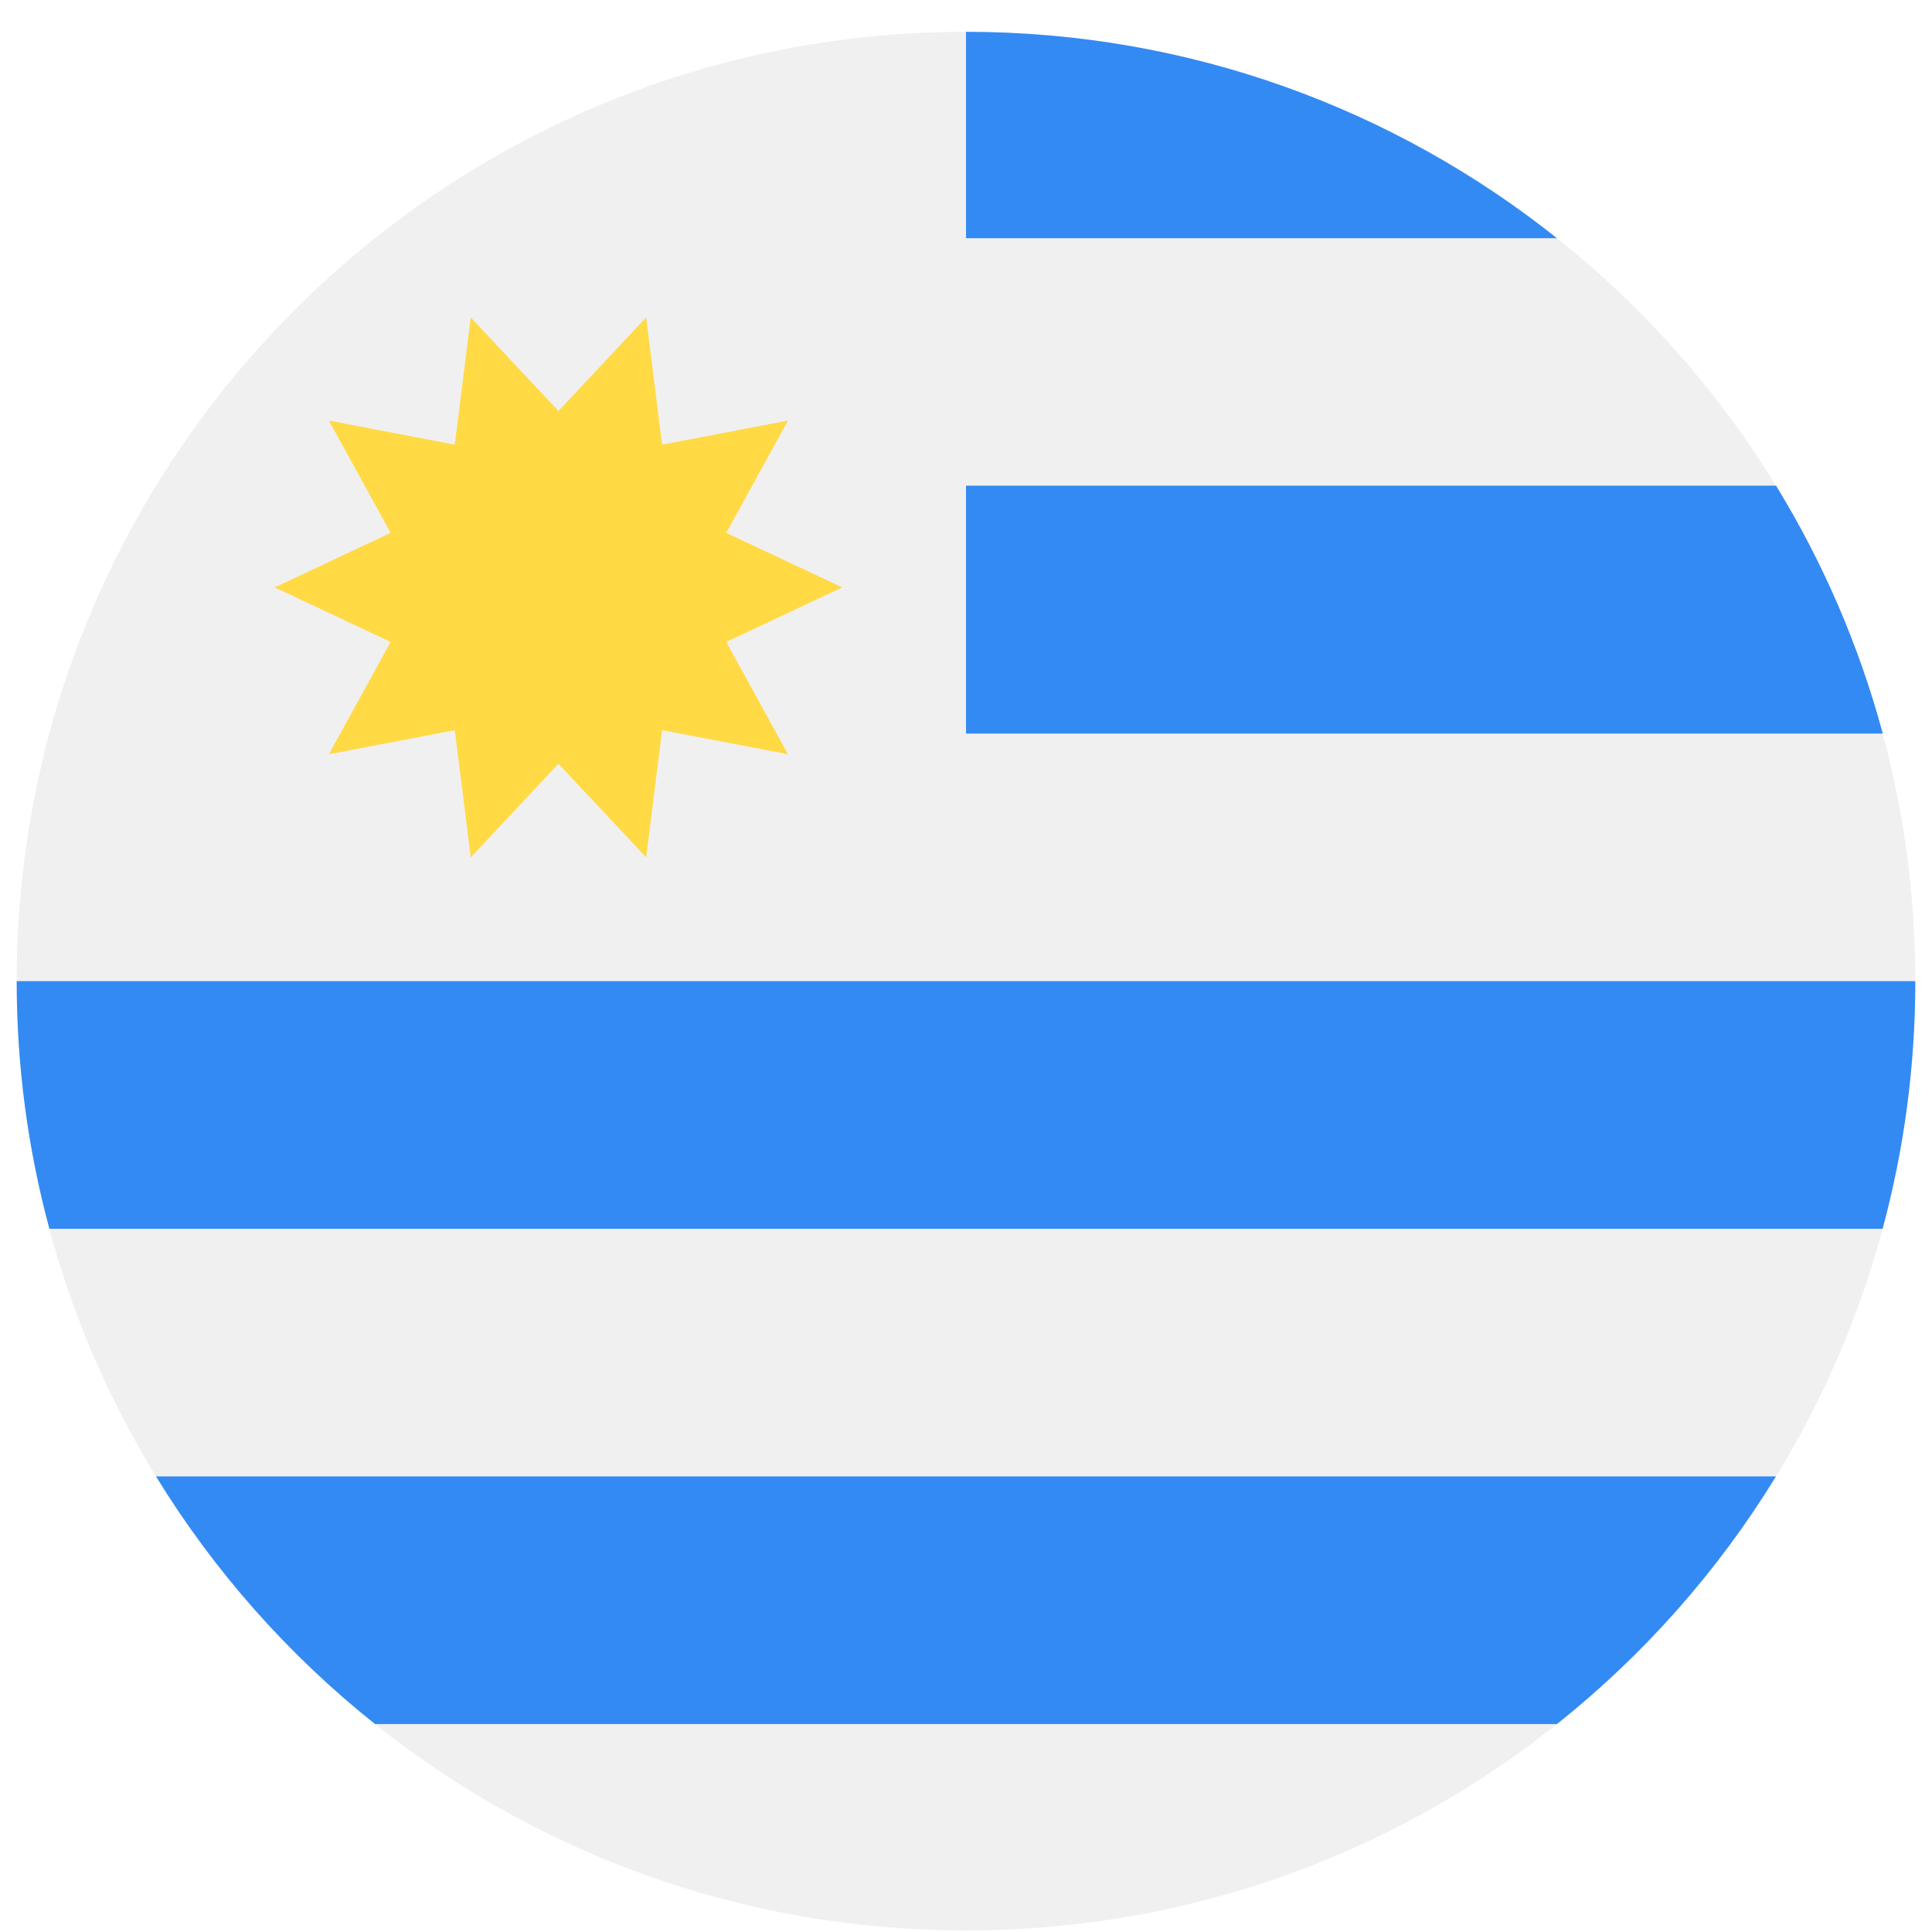 <svg width="50" height="50" viewBox="0 0 520 521" fill="none" xmlns="http://www.w3.org/2000/svg">
<g clip-path="url(#clip0_105_2782)" filter="url(#filter0_dd_105_2782)">
<path d="M260 512.581C401.385 512.581 516 397.966 516 256.581C516 115.196 401.385 0.581 260 0.581C118.615 0.581 4 115.196 4 256.581C4 397.966 118.615 512.581 260 512.581Z" fill="#F0F0F0"/>
<path d="M260 189.798H507.181C500.762 165.984 491.006 143.543 478.426 123.015H260V189.798Z" fill="#338AF3"/>
<path d="M100.643 456.929H419.356C442.719 438.321 462.755 415.719 478.425 390.146H41.574C57.245 415.718 77.281 438.321 100.643 456.929Z" fill="#338AF3"/>
<path d="M260 0.581V56.233H419.357C375.627 21.405 320.249 0.581 260 0.581Z" fill="#338AF3"/>
<path d="M260 189.798H507.181C500.762 165.984 491.006 143.543 478.426 123.015H260V189.798Z" fill="#338AF3"/>
<path d="M4 256.581C4 279.688 7.08 302.07 12.819 323.364H507.182C512.92 302.07 516 279.688 516 256.581H4Z" fill="#338AF3"/>
<path d="M226.609 150.402L195.343 165.109L211.992 195.389L178.042 188.895L173.74 223.19L150.094 197.966L126.446 223.19L122.145 188.895L88.195 195.387L104.843 165.108L73.579 150.402L104.844 135.697L88.195 105.417L122.144 111.911L126.447 77.616L150.094 102.84L173.741 77.616L178.042 111.911L211.993 105.417L195.344 135.698L226.609 150.402Z" fill="#FFDA44"/>
</g>
<defs>
<filter id="filter0_dd_105_2782" x="0" y="0.581" width="520" height="520" filterUnits="userSpaceOnUse" color-interpolation-filters="sRGB">
<feFlood flood-opacity="0" result="BackgroundImageFix"/>
<feColorMatrix in="SourceAlpha" type="matrix" values="0 0 0 0 0 0 0 0 0 0 0 0 0 0 0 0 0 0 127 0" result="hardAlpha"/>
<feOffset dy="4"/>
<feGaussianBlur stdDeviation="2"/>
<feComposite in2="hardAlpha" operator="out"/>
<feColorMatrix type="matrix" values="0 0 0 0 0 0 0 0 0 0 0 0 0 0 0 0 0 0 0.25 0"/>
<feBlend mode="normal" in2="BackgroundImageFix" result="effect1_dropShadow_105_2782"/>
<feColorMatrix in="SourceAlpha" type="matrix" values="0 0 0 0 0 0 0 0 0 0 0 0 0 0 0 0 0 0 127 0" result="hardAlpha"/>
<feOffset dy="4"/>
<feGaussianBlur stdDeviation="2"/>
<feComposite in2="hardAlpha" operator="out"/>
<feColorMatrix type="matrix" values="0 0 0 0 0 0 0 0 0 0 0 0 0 0 0 0 0 0 0.25 0"/>
<feBlend mode="normal" in2="effect1_dropShadow_105_2782" result="effect2_dropShadow_105_2782"/>
<feBlend mode="normal" in="SourceGraphic" in2="effect2_dropShadow_105_2782" result="shape"/>
</filter>
<clipPath id="clip0_105_2782">
<rect width="512" height="512" fill="white" transform="translate(4 0.581)"/>
</clipPath>
</defs>
</svg>